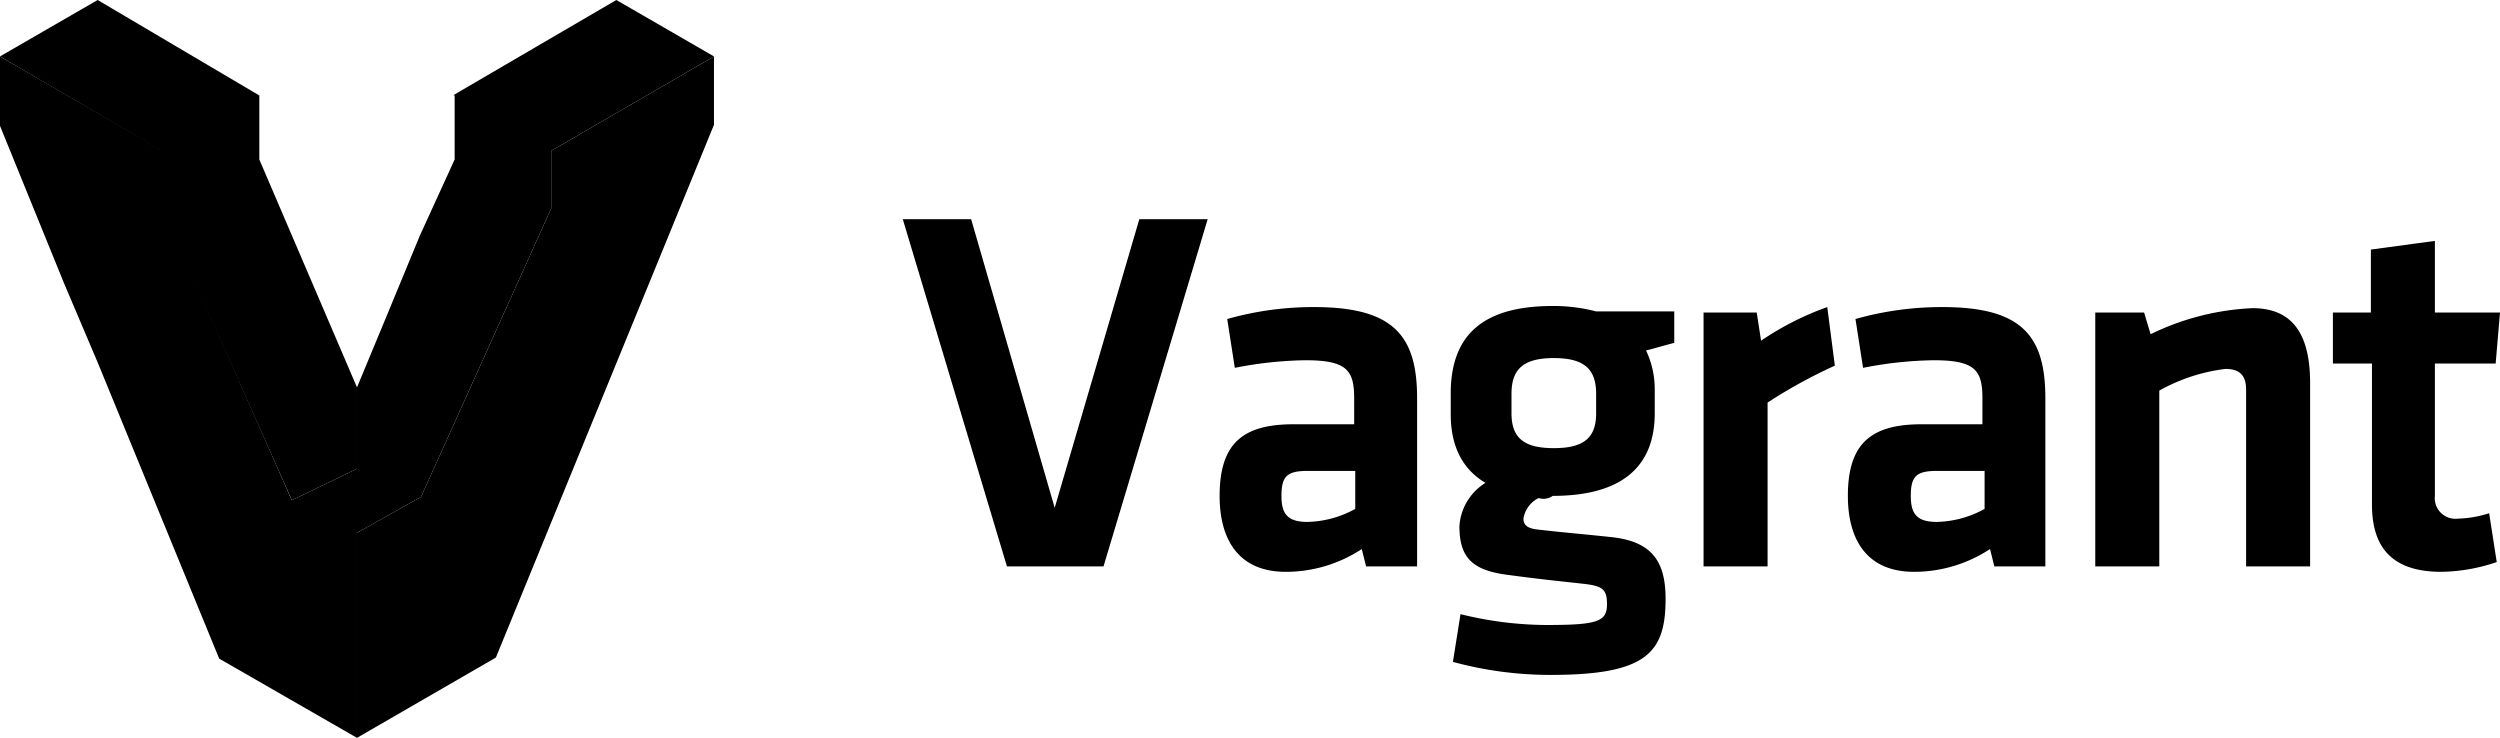 <svg xmlns="http://www.w3.org/2000/svg" viewBox="0 0 230.4 68">
  <path class="front" d="M65.8,11.5V5.2l-15,8.7v5.3l-12,26.6-5.9,3.3V68l12.8-7.4ZM14.9,13.9v5.3l12,26.9,6-2.9V35.7l-9-21V8.8L9,0,0,5.2Z" />
  <polygon class="shadow" points="32.9 49.1 38.8 45.8 50.8 19.2 50.8 13.9 65.8 5.2 56.8 0 41.9 8.7 41.8 8.8 41.9 8.8 41.9 14.7 38.7 21.7 35.6 29.2 32.9 35.7 32.9 43.2 26.9 46.1 26.8 45.9 15 19.2 15 13.9 0 5.2 0 11.6 5.9 26.1 9 33.4 20.2 60.7 32.9 68 32.9 49.4 32.9 49.1"/>
  <path class="text" d="M105,20.2h6.3l-9.6,32H92.8l-9.6-32h6.3l7.7,26.6Zm25.7,32h-4.8l-.4-1.6a12.74,12.74,0,0,1-7,2.1c-4.3,0-6.1-2.9-6.1-7,0-4.8,2.1-6.6,6.8-6.6h5.6V36.7c0-2.6-.7-3.5-4.5-3.5a35.9,35.9,0,0,0-6.5.7l-.7-4.5a29.18,29.18,0,0,1,8-1.1c7.3,0,9.5,2.6,9.5,8.4V52.2Zm-5.9-8.8h-4.3c-1.9,0-2.4.5-2.4,2.3,0,1.6.5,2.4,2.4,2.4a9.51,9.51,0,0,0,4.4-1.2V43.4Zm17,2.5a2.56,2.56,0,0,0-1.4,1.9c0,.6.4.9,1.3,1,2.6.3,4,.4,6.8.7,3.8.4,5,2.3,5,5.7,0,5-1.8,7-10.6,7a34.24,34.24,0,0,1-9-1.2l.7-4.4a33.5,33.5,0,0,0,7.9,1c4.7,0,5.6-.3,5.6-1.9,0-1.4-.4-1.7-2.2-1.9-2.7-.3-3.8-.4-6.8-.8-3.3-.4-4.6-1.5-4.6-4.5a5.07,5.07,0,0,1,2.4-4c-2.2-1.3-3.2-3.5-3.2-6.3V36c.1-4.8,2.6-7.8,9.4-7.8a15.59,15.59,0,0,1,4,.5h7.2v2.9c-.8.2-1.8.5-2.6.7a8.29,8.29,0,0,1,.8,3.6v2.2c0,4.8-2.9,7.6-9.4,7.6a1.48,1.48,0,0,1-1.3.2ZM143.2,33c-2.9,0-3.9,1.1-3.9,3.3v1.8c0,2.3,1.2,3.2,3.9,3.2s3.9-.9,3.9-3.2V36.3C147.1,34.1,146.1,33,143.2,33Zm25.9.7a46.46,46.46,0,0,0-6.2,3.4V52.2H157V28.8h4.9l.4,2.6a26.73,26.73,0,0,1,6.1-3.1l.7,5.4Zm19.5,18.5h-4.8l-.4-1.6a12.74,12.74,0,0,1-7,2.1c-4.3,0-6.1-2.9-6.1-7,0-4.8,2.1-6.6,6.8-6.6h5.6V36.7c0-2.6-.7-3.5-4.5-3.5a35.9,35.9,0,0,0-6.5.7l-.7-4.5a29.18,29.18,0,0,1,8-1.1c7.3,0,9.5,2.6,9.5,8.4V52.2Zm-5.8-8.8h-4.3c-1.9,0-2.4.5-2.4,2.3,0,1.6.5,2.4,2.4,2.4a9.51,9.51,0,0,0,4.4-1.2V43.4ZM207,52.2V35.9c0-1.2-.5-1.9-1.9-1.9a16.54,16.54,0,0,0-6.1,2V52.2h-5.9V28.8h4.5l.6,2a23.78,23.78,0,0,1,9.4-2.4c3.9,0,5.3,2.7,5.3,6.9V52.2H207Zm23.1-.4a16.51,16.51,0,0,1-5.1.9c-4.3,0-6.4-2-6.4-6.2v-13H215V28.8h3.5V23l5.9-.8v6.6h6l-.4,4.7h-5.6V45.7a1.9,1.9,0,0,0,2.1,2.1,10.4,10.4,0,0,0,2.9-.5l.7,4.5Z" />
</svg>
